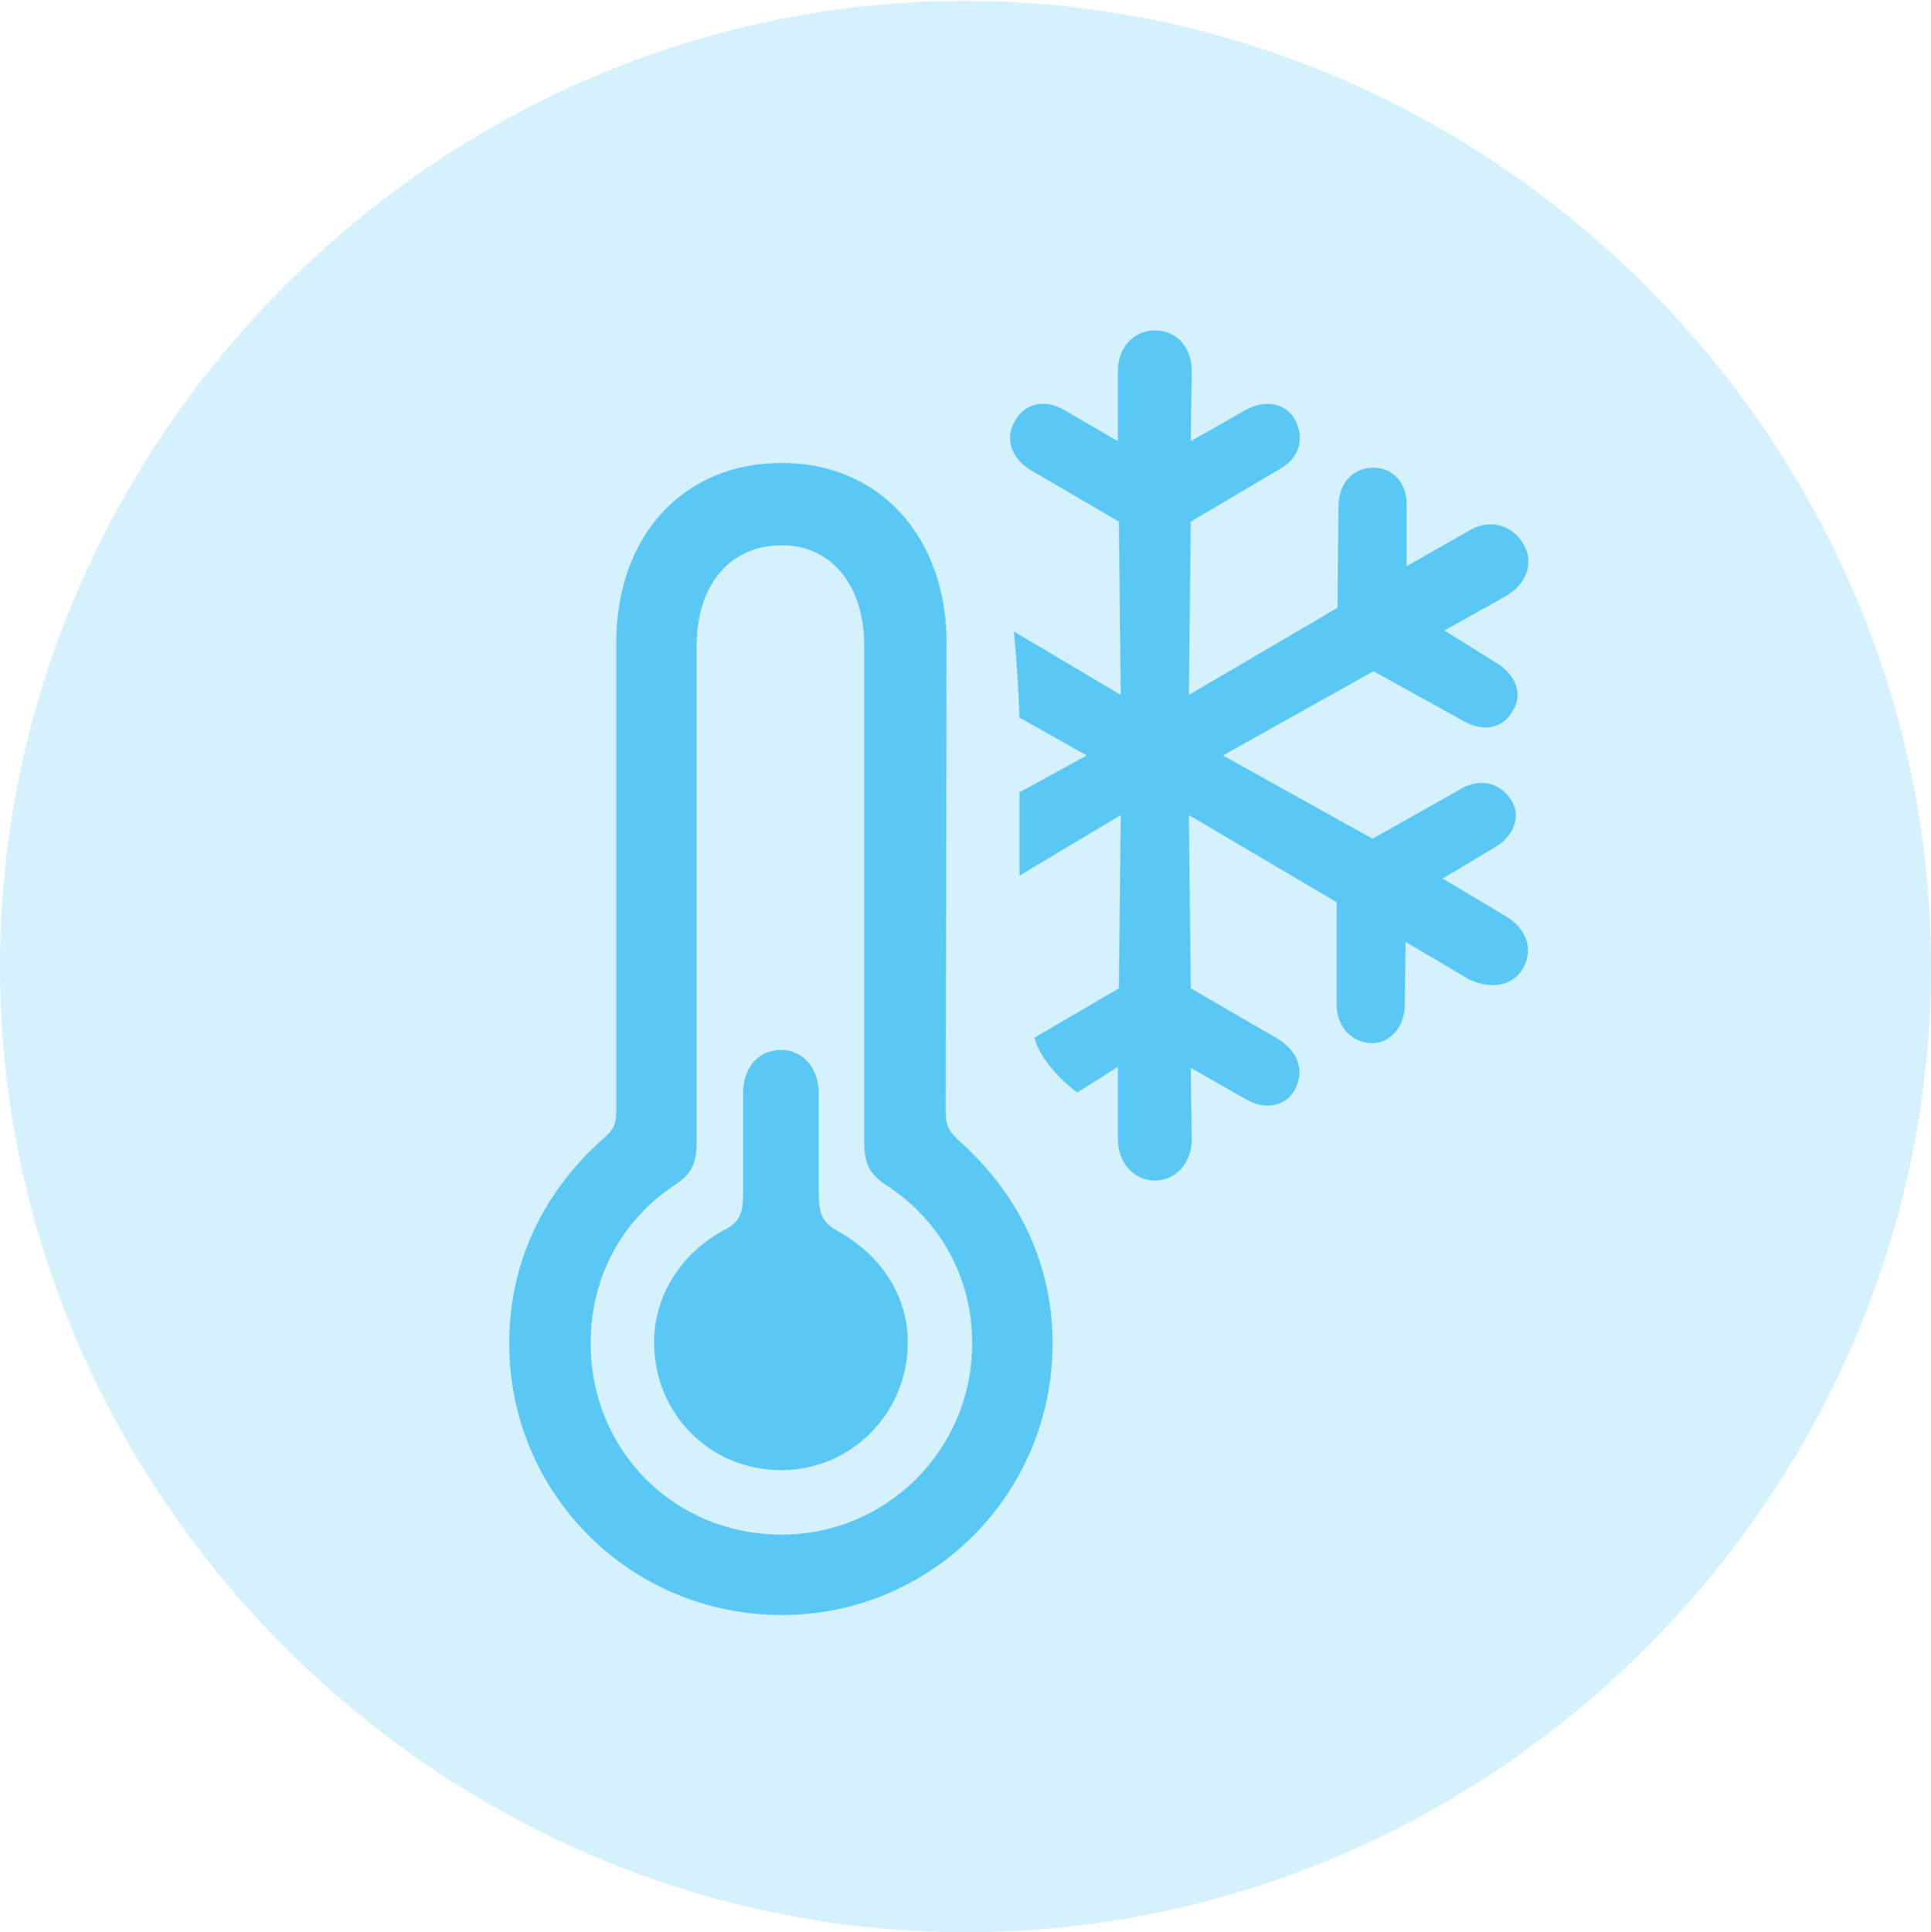 <?xml version="1.0" encoding="UTF-8"?>
<!--Generator: Apple Native CoreSVG 175.5-->
<!DOCTYPE svg
PUBLIC "-//W3C//DTD SVG 1.1//EN"
       "http://www.w3.org/Graphics/SVG/1.1/DTD/svg11.dtd">
<svg version="1.1" xmlns="http://www.w3.org/2000/svg" xmlns:xlink="http://www.w3.org/1999/xlink" width="24.902" height="24.915">
 <g>
  <rect height="24.915" opacity="0" width="24.902" x="0" y="0"/>
  <path d="M12.451 24.915C19.263 24.915 24.902 19.275 24.902 12.463C24.902 5.664 19.25 0.012 12.439 0.012C5.64 0.012 0 5.664 0 12.463C0 19.275 5.652 24.915 12.451 24.915Z" fill="#5ac8f5" fill-opacity="0.25"/>
  <path d="M10.083 20.825C8.13 20.825 6.567 19.263 6.567 17.322C6.567 16.309 6.982 15.393 7.776 14.685C7.922 14.563 7.947 14.49 7.947 14.319L7.947 8.289C7.947 6.921 8.801 5.969 10.083 5.969C11.34 5.969 12.207 6.921 12.207 8.289L12.195 14.319C12.195 14.49 12.219 14.563 12.341 14.685C13.147 15.393 13.574 16.309 13.574 17.322C13.574 19.263 12.012 20.825 10.083 20.825ZM10.083 19.788C11.426 19.788 12.537 18.701 12.537 17.322C12.537 16.492 12.146 15.759 11.45 15.295C11.218 15.149 11.145 15.015 11.145 14.722L11.145 8.325C11.145 7.544 10.718 7.031 10.083 7.031C9.412 7.031 8.984 7.544 8.984 8.325L8.984 14.722C8.984 15.015 8.911 15.149 8.679 15.295C7.996 15.759 7.617 16.492 7.617 17.322C7.617 18.701 8.691 19.788 10.083 19.788ZM10.071 18.957C9.155 18.957 8.435 18.225 8.435 17.31C8.435 16.687 8.801 16.162 9.302 15.881C9.521 15.771 9.583 15.686 9.583 15.381L9.583 14.099C9.583 13.757 9.79 13.538 10.071 13.538C10.339 13.538 10.559 13.757 10.559 14.099L10.559 15.381C10.559 15.686 10.62 15.771 10.815 15.881C11.34 16.174 11.707 16.687 11.707 17.31C11.707 18.213 10.986 18.957 10.071 18.957ZM14.893 15.222C14.612 15.222 14.416 14.978 14.416 14.697L14.416 13.757L13.892 14.087C13.672 13.928 13.391 13.623 13.342 13.379L14.429 12.744L14.453 10.51L13.147 11.291L13.147 10.217L14.014 9.741L13.147 9.253C13.135 8.875 13.11 8.508 13.074 8.142L14.453 8.96L14.429 6.726L13.281 6.055C13.049 5.908 12.952 5.664 13.086 5.432C13.208 5.2 13.477 5.139 13.721 5.286L14.416 5.688L14.416 4.785C14.416 4.492 14.612 4.26 14.893 4.26C15.185 4.26 15.369 4.492 15.369 4.785L15.356 5.688L16.064 5.286C16.309 5.151 16.589 5.188 16.711 5.432C16.821 5.664 16.76 5.908 16.492 6.055L15.356 6.726L15.332 8.96L17.248 7.837L17.261 6.531C17.261 6.238 17.444 6.03 17.712 6.03C17.969 6.03 18.14 6.238 18.14 6.494L18.14 7.3L18.957 6.836C19.202 6.689 19.495 6.763 19.641 7.007C19.788 7.251 19.69 7.52 19.434 7.678L18.628 8.13L19.311 8.557C19.531 8.691 19.653 8.948 19.507 9.167C19.373 9.412 19.104 9.436 18.86 9.29L17.712 8.655L15.771 9.741L17.7 10.815L18.848 10.168C19.08 10.034 19.348 10.083 19.495 10.327C19.617 10.523 19.519 10.779 19.299 10.913L18.604 11.328L19.421 11.816C19.666 11.963 19.788 12.219 19.641 12.488C19.495 12.732 19.202 12.756 18.933 12.622L18.127 12.146L18.115 12.964C18.115 13.22 17.944 13.452 17.688 13.452C17.419 13.44 17.236 13.232 17.236 12.94L17.236 11.633L15.332 10.51L15.356 12.744L16.492 13.403C16.724 13.55 16.834 13.794 16.699 14.05C16.577 14.27 16.309 14.319 16.064 14.172L15.356 13.77L15.369 14.697C15.369 14.966 15.185 15.222 14.893 15.222Z" fill="#5ac8f5"/>
 </g>
</svg>
